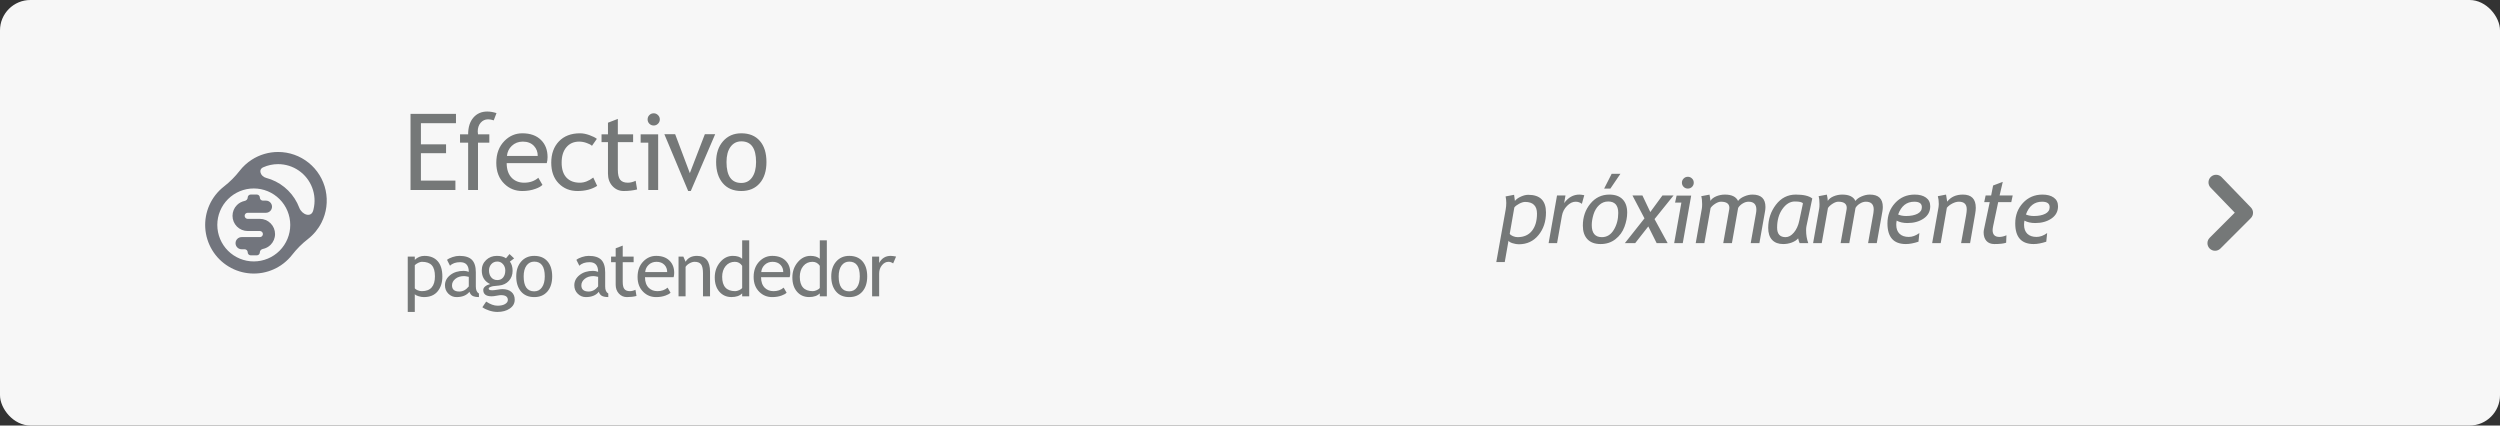 <svg width="329" height="56" viewBox="0 0 329 56" fill="none" xmlns="http://www.w3.org/2000/svg">
<rect x="0" y="0" width="329" height="56" fill="#333333" stroke="none"/>
<rect width="329" height="56" rx="4" fill="#F7F7F7"/>
<path d="M55.393 16.216V18.998H58.701V20.16H55.393V23.77H59.932V25H54.025V14.985H60.007V16.216H55.393ZM64.977 15.84C64.712 15.749 64.466 15.703 64.238 15.703C63.842 15.703 63.514 15.854 63.254 16.154C62.999 16.455 62.871 16.836 62.871 17.296C62.871 17.419 62.883 17.547 62.905 17.679H64.396V18.773H62.905V25H61.607V18.773H60.54V17.679H61.607C61.607 16.744 61.837 16.011 62.297 15.477C62.757 14.944 63.366 14.678 64.122 14.678C64.501 14.678 64.906 14.746 65.339 14.883L64.977 15.84ZM71.956 21.466H66.679C66.679 22.323 66.914 22.981 67.383 23.441C67.798 23.842 68.331 24.043 68.983 24.043C69.726 24.043 70.345 23.826 70.842 23.394L71.389 24.33C71.189 24.531 70.881 24.704 70.466 24.85C69.947 25.041 69.368 25.137 68.73 25.137C67.809 25.137 67.028 24.825 66.385 24.2C65.67 23.512 65.312 22.587 65.312 21.425C65.312 20.217 65.679 19.249 66.412 18.52C67.069 17.868 67.846 17.542 68.743 17.542C69.787 17.542 70.605 17.836 71.198 18.424C71.772 18.989 72.059 19.739 72.059 20.673C72.059 20.96 72.025 21.224 71.956 21.466ZM68.805 18.636C68.226 18.636 67.741 18.823 67.349 19.196C66.975 19.552 66.763 19.994 66.713 20.523H70.767C70.767 19.998 70.603 19.561 70.275 19.21C69.915 18.827 69.425 18.636 68.805 18.636ZM78.546 18.273L77.904 19.189C77.772 19.057 77.537 18.932 77.2 18.814C76.867 18.695 76.539 18.636 76.215 18.636C75.509 18.636 74.948 18.884 74.534 19.381C74.119 19.873 73.912 20.55 73.912 21.411C73.912 22.268 74.124 22.922 74.547 23.373C74.971 23.82 75.559 24.043 76.311 24.043C76.894 24.043 77.482 23.817 78.075 23.366L78.587 24.46C77.89 24.911 77.026 25.137 75.997 25.137C74.999 25.137 74.174 24.802 73.522 24.132C72.87 23.462 72.544 22.555 72.544 21.411C72.544 20.244 72.882 19.308 73.556 18.602C74.235 17.895 75.163 17.542 76.338 17.542C76.717 17.542 77.127 17.622 77.569 17.781C78.011 17.941 78.337 18.105 78.546 18.273ZM80.009 18.704H79.162V17.679H80.009V16.148L81.308 15.648V17.679H83.318V18.704H81.308V22.341C81.308 22.956 81.411 23.394 81.616 23.653C81.826 23.913 82.16 24.043 82.621 24.043C82.953 24.043 83.297 23.959 83.653 23.79L83.844 24.932C83.307 25.068 82.716 25.137 82.074 25.137C81.495 25.137 81.005 24.922 80.604 24.494C80.208 24.061 80.009 23.517 80.009 22.86V18.704ZM86.025 14.91C86.249 14.91 86.438 14.99 86.593 15.149C86.752 15.304 86.832 15.491 86.832 15.71C86.832 15.933 86.752 16.125 86.593 16.284C86.438 16.439 86.249 16.517 86.025 16.517C85.806 16.517 85.617 16.439 85.458 16.284C85.303 16.125 85.225 15.933 85.225 15.71C85.225 15.487 85.303 15.297 85.458 15.143C85.613 14.988 85.802 14.91 86.025 14.91ZM85.314 25V18.773H84.309V17.679H86.613V25H85.314ZM90.906 25.137H90.564L87.427 17.658H88.849L90.783 22.785L92.759 17.658H94.119L90.906 25.137ZM94.242 21.322C94.242 20.192 94.545 19.281 95.151 18.588C95.762 17.891 96.564 17.542 97.558 17.542C98.606 17.542 99.419 17.877 99.998 18.547C100.577 19.212 100.866 20.137 100.866 21.322C100.866 22.503 100.57 23.435 99.978 24.118C99.385 24.797 98.579 25.137 97.558 25.137C96.514 25.137 95.701 24.793 95.117 24.105C94.534 23.416 94.242 22.489 94.242 21.322ZM95.609 21.322C95.609 23.159 96.259 24.077 97.558 24.077C98.164 24.077 98.638 23.831 98.98 23.339C99.326 22.847 99.499 22.174 99.499 21.322C99.499 19.509 98.852 18.602 97.558 18.602C96.965 18.602 96.491 18.843 96.136 19.326C95.785 19.809 95.609 20.475 95.609 21.322Z" fill="#757878"/>
<path fill-rule="evenodd" clip-rule="evenodd" d="M291.5 33C291.244 33 290.988 32.902 290.793 32.707C290.402 32.316 290.402 31.684 290.793 31.293L294.098 27.988L290.918 24.695C290.535 24.297 290.546 23.664 290.943 23.281C291.341 22.898 291.974 22.909 292.357 23.305L296.219 27.305C296.598 27.698 296.593 28.321 296.207 28.707L292.207 32.707C292.012 32.902 291.756 33 291.5 33Z" fill="#757878"/>
<path d="M198.518 31.684L198.025 34.49H196.912L198.143 27.6C198.197 27.299 198.225 27.004 198.225 26.715C198.225 26.418 198.195 26.129 198.137 25.848L199.256 25.637C199.275 25.688 199.311 25.955 199.361 26.439C199.545 26.213 199.809 26.023 200.152 25.871C200.496 25.715 200.816 25.637 201.113 25.637C201.895 25.637 202.479 25.83 202.865 26.217C203.256 26.604 203.451 27.186 203.451 27.963C203.451 29.15 203.121 30.145 202.461 30.945C201.805 31.746 200.941 32.147 199.871 32.147C199.641 32.147 199.375 32.102 199.074 32.012C198.777 31.922 198.592 31.812 198.518 31.684ZM198.682 30.764C198.752 30.889 198.895 30.994 199.109 31.08C199.324 31.166 199.525 31.209 199.713 31.209C200.529 31.209 201.158 30.934 201.6 30.383C202.045 29.828 202.268 29.072 202.268 28.115C202.268 27.6 202.137 27.215 201.875 26.961C201.617 26.703 201.229 26.574 200.709 26.574C200.482 26.574 200.219 26.654 199.918 26.814C199.621 26.971 199.41 27.135 199.285 27.307L198.682 30.764ZM208.174 26.826C207.94 26.639 207.666 26.545 207.354 26.545C206.959 26.545 206.582 26.729 206.223 27.096C205.863 27.459 205.639 27.895 205.549 28.402L204.91 32H203.797L204.904 25.725H206.018L205.842 26.727C206.381 25.98 207.051 25.607 207.852 25.607C207.988 25.607 208.201 25.635 208.49 25.689L208.174 26.826ZM208.303 29.691C208.303 28.57 208.631 27.609 209.287 26.809C209.944 26.008 210.778 25.607 211.789 25.607C212.551 25.607 213.133 25.814 213.535 26.229C213.938 26.639 214.139 27.223 214.139 27.98C214.139 28.582 214.018 29.207 213.776 29.855C213.537 30.504 213.145 31.043 212.598 31.473C212.055 31.902 211.403 32.117 210.641 32.117C209.887 32.117 209.309 31.906 208.907 31.484C208.504 31.059 208.303 30.461 208.303 29.691ZM209.475 29.621C209.475 30.68 209.918 31.209 210.805 31.209C211.465 31.209 211.989 30.889 212.375 30.248C212.766 29.607 212.961 28.867 212.961 28.027C212.961 27.02 212.518 26.516 211.631 26.516C211.182 26.516 210.785 26.676 210.442 26.996C210.102 27.316 209.856 27.727 209.703 28.227C209.551 28.727 209.475 29.191 209.475 29.621ZM213.248 22.871L211.924 24.822H211.104L212.094 22.871H213.248ZM218.018 32L216.916 29.797L215.188 32H213.829L216.413 28.736L214.831 25.725H216.143L217.18 27.904L218.774 25.725H220.239L217.737 28.83L219.465 32H218.018ZM222.12 23.264C222.335 23.264 222.518 23.34 222.671 23.492C222.823 23.641 222.899 23.824 222.899 24.043C222.899 24.258 222.823 24.441 222.671 24.594C222.518 24.742 222.335 24.816 222.12 24.816C221.905 24.816 221.721 24.742 221.569 24.594C221.417 24.441 221.34 24.258 221.34 24.043C221.34 23.824 221.417 23.641 221.569 23.492C221.721 23.34 221.905 23.264 222.12 23.264ZM220.321 32L221.27 26.662H220.438L220.643 25.742H222.559L221.452 32H220.321ZM230.393 32L231.096 28.027C231.124 27.871 231.138 27.721 231.138 27.576C231.138 26.889 230.792 26.545 230.1 26.545C229.846 26.545 229.589 26.625 229.327 26.785C229.069 26.941 228.874 27.133 228.741 27.359L227.921 32H226.778L227.569 27.541C227.581 27.475 227.587 27.414 227.587 27.359C227.587 26.816 227.218 26.545 226.479 26.545C226.257 26.545 226.009 26.631 225.735 26.803C225.462 26.975 225.255 27.164 225.114 27.371L224.294 32H223.157L223.966 27.424C223.989 27.291 224.001 27.107 224.001 26.873C224.001 26.439 223.962 26.088 223.884 25.818L224.968 25.613C225.038 25.914 225.079 26.188 225.091 26.434C225.247 26.18 225.505 25.979 225.864 25.83C226.227 25.682 226.604 25.607 226.995 25.607C227.889 25.607 228.468 25.887 228.729 26.445C228.901 26.203 229.171 26.004 229.538 25.848C229.905 25.688 230.268 25.607 230.628 25.607C231.764 25.607 232.333 26.15 232.333 27.236C232.333 27.416 232.315 27.605 232.28 27.805L231.536 32H230.393ZM238.497 26.117L237.729 29.768C237.698 29.916 237.683 30.096 237.683 30.307C237.683 30.916 237.778 31.48 237.97 32H236.833C236.77 31.875 236.704 31.664 236.634 31.367C236.45 31.59 236.177 31.771 235.813 31.912C235.45 32.049 235.065 32.117 234.659 32.117C234.042 32.117 233.56 31.936 233.212 31.572C232.868 31.205 232.696 30.68 232.696 29.996C232.696 28.848 233.034 27.83 233.71 26.943C234.39 26.053 235.263 25.607 236.329 25.607C237.337 25.607 238.06 25.777 238.497 26.117ZM237.267 26.768C237.161 26.6 236.806 26.516 236.2 26.516C235.583 26.516 235.04 26.844 234.571 27.5C234.103 28.156 233.868 28.977 233.868 29.961C233.868 30.793 234.239 31.209 234.981 31.209C235.368 31.209 235.731 31.01 236.071 30.611C236.411 30.209 236.647 29.695 236.78 29.07L237.267 26.768ZM245.839 32L246.542 28.027C246.569 27.871 246.583 27.721 246.583 27.576C246.583 26.889 246.237 26.545 245.546 26.545C245.292 26.545 245.034 26.625 244.773 26.785C244.515 26.941 244.319 27.133 244.187 27.359L243.366 32H242.224L243.015 27.541C243.026 27.475 243.032 27.414 243.032 27.359C243.032 26.816 242.663 26.545 241.925 26.545C241.702 26.545 241.454 26.631 241.181 26.803C240.907 26.975 240.7 27.164 240.56 27.371L239.739 32H238.603L239.411 27.424C239.435 27.291 239.446 27.107 239.446 26.873C239.446 26.439 239.407 26.088 239.329 25.818L240.413 25.613C240.484 25.914 240.525 26.188 240.536 26.434C240.693 26.18 240.95 25.979 241.31 25.83C241.673 25.682 242.05 25.607 242.441 25.607C243.335 25.607 243.913 25.887 244.175 26.445C244.347 26.203 244.616 26.004 244.984 25.848C245.351 25.688 245.714 25.607 246.073 25.607C247.21 25.607 247.778 26.15 247.778 27.236C247.778 27.416 247.761 27.605 247.726 27.805L246.982 32H245.839ZM249.601 29.035C249.566 29.223 249.548 29.402 249.548 29.574C249.548 30.09 249.693 30.486 249.982 30.764C250.271 31.041 250.675 31.18 251.195 31.18C251.656 31.18 252.12 31.01 252.589 30.67L252.472 31.807C251.847 32.014 251.294 32.117 250.814 32.117C249.197 32.117 248.388 31.211 248.388 29.398C248.388 28.332 248.728 27.434 249.408 26.703C250.087 25.973 250.943 25.607 251.974 25.607C252.595 25.607 253.091 25.74 253.462 26.006C253.833 26.271 254.019 26.65 254.019 27.143C254.019 27.826 253.73 28.365 253.152 28.76C252.574 29.154 251.865 29.352 251.025 29.352C250.462 29.352 249.988 29.246 249.601 29.035ZM249.794 28.227C250.091 28.359 250.441 28.426 250.843 28.426C251.452 28.426 251.95 28.328 252.337 28.133C252.724 27.934 252.917 27.645 252.917 27.266C252.917 26.785 252.585 26.545 251.921 26.545C250.909 26.545 250.2 27.105 249.794 28.227ZM258.08 32L258.736 28.35C258.794 28.025 258.824 27.756 258.824 27.541C258.824 26.877 258.478 26.545 257.787 26.545C257.521 26.545 257.236 26.623 256.931 26.779C256.63 26.936 256.39 27.121 256.21 27.336L255.396 32H254.271L255.115 27.242C255.134 27.133 255.144 27.004 255.144 26.855C255.144 26.457 255.103 26.111 255.021 25.818L256.099 25.607C256.205 26.178 256.255 26.488 256.251 26.539C256.728 25.918 257.415 25.607 258.314 25.607C259.447 25.607 260.013 26.186 260.013 27.342C260.013 27.572 259.988 27.83 259.937 28.115L259.263 32H258.08ZM261.847 26.604H261.121L261.308 25.725H262.035L262.293 24.412L263.564 23.932L263.148 25.725H264.871L264.683 26.604H262.961L262.304 29.721C262.254 29.963 262.228 30.15 262.228 30.283C262.228 30.881 262.525 31.18 263.119 31.18C263.408 31.18 263.718 31.107 264.05 30.963L264.009 31.941C263.689 32.059 263.171 32.117 262.457 32.117C262.011 32.117 261.664 31.98 261.414 31.707C261.168 31.43 261.045 31.051 261.045 30.57C261.045 30.461 261.062 30.326 261.097 30.166L261.847 26.604ZM266.418 29.035C266.383 29.223 266.365 29.402 266.365 29.574C266.365 30.09 266.51 30.486 266.799 30.764C267.088 31.041 267.492 31.18 268.011 31.18C268.472 31.18 268.937 31.01 269.406 30.67L269.289 31.807C268.664 32.014 268.111 32.117 267.631 32.117C266.013 32.117 265.205 31.211 265.205 29.398C265.205 28.332 265.545 27.434 266.224 26.703C266.904 25.973 267.76 25.607 268.791 25.607C269.412 25.607 269.908 25.74 270.279 26.006C270.65 26.271 270.836 26.65 270.836 27.143C270.836 27.826 270.547 28.365 269.969 28.76C269.39 29.154 268.681 29.352 267.842 29.352C267.279 29.352 266.804 29.246 266.418 29.035ZM266.611 28.227C266.908 28.359 267.258 28.426 267.66 28.426C268.269 28.426 268.767 28.328 269.154 28.133C269.541 27.934 269.734 27.645 269.734 27.266C269.734 26.785 269.402 26.545 268.738 26.545C267.726 26.545 267.017 27.105 266.611 28.227Z" fill="#757878"/>
<path d="M54.587 38.712V41.051H53.659V33.77H54.587V34.2C54.938 33.849 55.363 33.673 55.861 33.673C56.603 33.673 57.181 33.904 57.595 34.366C58.008 34.828 58.215 35.505 58.215 36.398C58.215 37.192 58.007 37.841 57.59 38.346C57.173 38.847 56.571 39.098 55.783 39.098C55.562 39.098 55.324 39.059 55.07 38.98C54.82 38.902 54.658 38.813 54.587 38.712ZM54.587 34.898V37.945C54.645 38.033 54.769 38.118 54.958 38.199C55.147 38.277 55.331 38.316 55.51 38.316C56.662 38.316 57.238 37.665 57.238 36.363C57.238 35.703 57.102 35.219 56.828 34.913C56.555 34.607 56.117 34.454 55.515 34.454C55.384 34.454 55.225 34.5 55.036 34.591C54.847 34.682 54.698 34.785 54.587 34.898ZM61.779 38.399C61.408 38.865 60.84 39.098 60.075 39.098C59.665 39.098 59.309 38.95 59.006 38.653C58.706 38.354 58.557 37.983 58.557 37.54C58.557 37.009 58.788 36.562 59.25 36.197C59.716 35.829 60.308 35.645 61.028 35.645C61.223 35.645 61.444 35.688 61.692 35.773C61.692 34.926 61.314 34.503 60.559 34.503C59.979 34.503 59.533 34.659 59.221 34.972L58.83 34.195C59.006 34.052 59.248 33.93 59.558 33.829C59.87 33.725 60.168 33.673 60.451 33.673C61.21 33.673 61.76 33.845 62.102 34.19C62.447 34.535 62.619 35.084 62.619 35.836V37.711C62.619 38.17 62.756 38.476 63.029 38.629V39.093C62.652 39.093 62.369 39.039 62.18 38.932C61.994 38.824 61.861 38.647 61.779 38.399ZM61.692 36.432C61.399 36.367 61.194 36.334 61.076 36.334C60.608 36.334 60.225 36.454 59.929 36.695C59.633 36.936 59.484 37.221 59.484 37.55C59.484 38.093 59.805 38.365 60.446 38.365C60.915 38.365 61.33 38.142 61.692 37.696V36.432ZM63.479 40.431L63.982 39.688C64.522 40.05 65.02 40.23 65.476 40.23C65.896 40.23 66.226 40.157 66.467 40.011C66.711 39.867 66.833 39.688 66.833 39.474C66.833 39.05 66.527 38.839 65.915 38.839C65.811 38.839 65.622 38.865 65.349 38.917C65.076 38.969 64.862 38.995 64.709 38.995C63.967 38.995 63.596 38.715 63.596 38.155C63.596 37.983 63.682 37.827 63.855 37.687C64.031 37.547 64.247 37.446 64.504 37.384C63.769 37.039 63.401 36.44 63.401 35.587C63.401 35.04 63.591 34.584 63.972 34.22C64.353 33.855 64.823 33.673 65.383 33.673C65.897 33.673 66.299 33.779 66.589 33.99L67.053 33.434L67.659 34.005L67.102 34.425C67.34 34.734 67.458 35.138 67.458 35.636C67.458 36.163 67.294 36.606 66.965 36.964C66.636 37.322 66.205 37.527 65.671 37.579L64.905 37.657C64.814 37.667 64.691 37.703 64.538 37.765C64.385 37.823 64.309 37.901 64.309 37.999C64.309 38.133 64.468 38.199 64.787 38.199C64.927 38.199 65.145 38.175 65.442 38.126C65.738 38.074 65.958 38.048 66.101 38.048C66.615 38.048 67.016 38.172 67.302 38.419C67.592 38.663 67.737 39.003 67.737 39.44C67.737 39.921 67.52 40.31 67.087 40.606C66.657 40.903 66.112 41.051 65.451 41.051C65.113 41.051 64.757 40.991 64.382 40.87C64.008 40.75 63.707 40.603 63.479 40.431ZM65.447 34.42C65.124 34.42 64.861 34.534 64.656 34.762C64.454 34.99 64.353 35.266 64.353 35.592C64.353 35.956 64.451 36.259 64.646 36.5C64.844 36.738 65.111 36.856 65.447 36.856C65.775 36.856 66.032 36.741 66.218 36.51C66.404 36.275 66.496 35.969 66.496 35.592C66.496 35.266 66.395 34.99 66.194 34.762C65.995 34.534 65.746 34.42 65.447 34.42ZM67.937 36.373C67.937 35.566 68.153 34.915 68.586 34.42C69.023 33.922 69.596 33.673 70.305 33.673C71.054 33.673 71.635 33.912 72.048 34.391C72.462 34.866 72.668 35.527 72.668 36.373C72.668 37.216 72.457 37.882 72.034 38.37C71.611 38.855 71.034 39.098 70.305 39.098C69.56 39.098 68.979 38.852 68.562 38.36C68.145 37.869 67.937 37.206 67.937 36.373ZM68.914 36.373C68.914 37.685 69.377 38.341 70.305 38.341C70.738 38.341 71.077 38.165 71.321 37.813C71.568 37.462 71.692 36.982 71.692 36.373C71.692 35.078 71.23 34.43 70.305 34.43C69.882 34.43 69.543 34.602 69.29 34.947C69.039 35.292 68.914 35.768 68.914 36.373ZM78.802 38.399C78.43 38.865 77.862 39.098 77.097 39.098C76.687 39.098 76.331 38.95 76.028 38.653C75.729 38.354 75.579 37.983 75.579 37.54C75.579 37.009 75.81 36.562 76.272 36.197C76.738 35.829 77.33 35.645 78.05 35.645C78.245 35.645 78.466 35.688 78.714 35.773C78.714 34.926 78.336 34.503 77.581 34.503C77.001 34.503 76.555 34.659 76.243 34.972L75.852 34.195C76.028 34.052 76.271 33.93 76.58 33.829C76.892 33.725 77.19 33.673 77.473 33.673C78.232 33.673 78.782 33.845 79.124 34.19C79.469 34.535 79.641 35.084 79.641 35.836V37.711C79.641 38.17 79.778 38.476 80.052 38.629V39.093C79.674 39.093 79.391 39.039 79.202 38.932C79.016 38.824 78.883 38.647 78.802 38.399ZM78.714 36.432C78.421 36.367 78.216 36.334 78.098 36.334C77.63 36.334 77.247 36.454 76.951 36.695C76.655 36.936 76.507 37.221 76.507 37.55C76.507 38.093 76.827 38.365 77.469 38.365C77.937 38.365 78.352 38.142 78.714 37.696V36.432ZM81.023 34.503H80.418V33.77H81.023V32.677L81.951 32.32V33.77H83.387V34.503H81.951V37.101C81.951 37.54 82.024 37.852 82.171 38.038C82.321 38.224 82.56 38.316 82.889 38.316C83.126 38.316 83.372 38.256 83.626 38.136L83.763 38.951C83.379 39.049 82.957 39.098 82.498 39.098C82.085 39.098 81.735 38.945 81.448 38.639C81.165 38.329 81.023 37.94 81.023 37.472V34.503ZM88.65 36.476H84.881C84.881 37.088 85.049 37.558 85.384 37.887C85.68 38.173 86.061 38.316 86.526 38.316C87.057 38.316 87.5 38.162 87.855 37.852L88.245 38.522C88.102 38.665 87.882 38.788 87.586 38.893C87.215 39.029 86.802 39.098 86.346 39.098C85.688 39.098 85.13 38.875 84.671 38.429C84.16 37.937 83.904 37.276 83.904 36.446C83.904 35.584 84.166 34.892 84.691 34.371C85.159 33.906 85.714 33.673 86.356 33.673C87.101 33.673 87.685 33.883 88.109 34.303C88.519 34.706 88.724 35.242 88.724 35.909C88.724 36.114 88.699 36.303 88.65 36.476ZM86.4 34.454C85.986 34.454 85.639 34.588 85.359 34.855C85.093 35.108 84.941 35.424 84.905 35.802H87.801C87.801 35.427 87.684 35.115 87.449 34.864C87.192 34.591 86.842 34.454 86.4 34.454ZM92.513 39V35.958C92.513 35.401 92.428 35.012 92.259 34.791C92.093 34.566 91.813 34.454 91.419 34.454C91.208 34.454 90.986 34.518 90.755 34.645C90.524 34.772 90.347 34.928 90.223 35.113V39H89.295V33.77H89.93L90.223 34.444C90.529 33.93 91.029 33.673 91.722 33.673C92.868 33.673 93.441 34.37 93.441 35.763V39H92.513ZM97.669 38.995V38.609C97.347 38.932 96.878 39.093 96.263 39.093C95.609 39.093 95.078 38.858 94.671 38.39C94.264 37.921 94.061 37.296 94.061 36.515C94.061 35.73 94.295 35.061 94.764 34.508C95.233 33.951 95.791 33.673 96.439 33.673C96.979 33.673 97.389 33.8 97.669 34.054V31.627H98.597V38.995H97.669ZM97.669 34.981C97.435 34.63 97.114 34.454 96.707 34.454C96.209 34.454 95.806 34.64 95.496 35.011C95.191 35.382 95.037 35.854 95.037 36.427C95.037 37.687 95.611 38.316 96.756 38.316C96.903 38.316 97.079 38.271 97.284 38.18C97.489 38.085 97.617 37.986 97.669 37.882V34.981ZM103.924 36.476H100.155C100.155 37.088 100.323 37.558 100.658 37.887C100.954 38.173 101.335 38.316 101.8 38.316C102.331 38.316 102.774 38.162 103.129 37.852L103.519 38.522C103.376 38.665 103.156 38.788 102.86 38.893C102.489 39.029 102.075 39.098 101.62 39.098C100.962 39.098 100.404 38.875 99.945 38.429C99.434 37.937 99.178 37.276 99.178 36.446C99.178 35.584 99.44 34.892 99.965 34.371C100.433 33.906 100.988 33.673 101.629 33.673C102.375 33.673 102.959 33.883 103.382 34.303C103.793 34.706 103.998 35.242 103.998 35.909C103.998 36.114 103.973 36.303 103.924 36.476ZM101.673 34.454C101.26 34.454 100.913 34.588 100.633 34.855C100.366 35.108 100.215 35.424 100.179 35.802H103.075C103.075 35.427 102.958 35.115 102.723 34.864C102.466 34.591 102.116 34.454 101.673 34.454ZM107.885 38.995V38.609C107.562 38.932 107.094 39.093 106.478 39.093C105.824 39.093 105.293 38.858 104.886 38.39C104.48 37.921 104.276 37.296 104.276 36.515C104.276 35.73 104.511 35.061 104.979 34.508C105.448 33.951 106.006 33.673 106.654 33.673C107.194 33.673 107.605 33.8 107.885 34.054V31.627H108.812V38.995H107.885ZM107.885 34.981C107.65 34.63 107.33 34.454 106.923 34.454C106.425 34.454 106.021 34.64 105.712 35.011C105.406 35.382 105.253 35.854 105.253 36.427C105.253 37.687 105.826 38.316 106.971 38.316C107.118 38.316 107.294 38.271 107.499 38.18C107.704 38.085 107.832 37.986 107.885 37.882V34.981ZM109.393 36.373C109.393 35.566 109.61 34.915 110.043 34.42C110.479 33.922 111.052 33.673 111.762 33.673C112.51 33.673 113.091 33.912 113.505 34.391C113.918 34.866 114.125 35.527 114.125 36.373C114.125 37.216 113.913 37.882 113.49 38.37C113.067 38.855 112.491 39.098 111.762 39.098C111.016 39.098 110.435 38.852 110.018 38.36C109.602 37.869 109.393 37.206 109.393 36.373ZM110.37 36.373C110.37 37.685 110.834 38.341 111.762 38.341C112.195 38.341 112.533 38.165 112.777 37.813C113.025 37.462 113.148 36.982 113.148 36.373C113.148 35.078 112.686 34.43 111.762 34.43C111.338 34.43 111 34.602 110.746 34.947C110.495 35.292 110.37 35.768 110.37 36.373ZM117.538 34.664C117.336 34.524 117.133 34.454 116.928 34.454C116.599 34.454 116.311 34.605 116.064 34.908C115.819 35.211 115.697 35.575 115.697 36.002V39H114.77V33.77H115.697V34.605C116.036 33.984 116.539 33.673 117.206 33.673C117.372 33.673 117.611 33.702 117.924 33.761L117.538 34.664Z" fill="#757878"/>
<path d="M36.597 20C38.061 19.999 39.481 20.501 40.62 21.42C41.759 22.34 42.549 23.623 42.857 25.054C43.165 26.486 42.973 27.98 42.313 29.287C41.882 30.14 41.268 30.881 40.523 31.459C39.753 32.056 39.05 32.759 38.452 33.528C38.13 33.943 37.756 34.318 37.34 34.643C36.524 35.281 35.566 35.711 34.547 35.896C33.529 36.082 32.481 36.018 31.493 35.709C30.505 35.401 29.606 34.857 28.874 34.125C28.142 33.393 27.599 32.494 27.291 31.506C26.982 30.518 26.918 29.469 27.104 28.451C27.289 27.432 27.719 26.474 28.356 25.658C28.683 25.241 29.058 24.867 29.473 24.544C30.241 23.947 30.943 23.245 31.539 22.477C31.98 21.909 32.515 21.417 33.125 21.023C34.16 20.355 35.365 20 36.597 20ZM33.397 24.801C32.767 24.801 32.143 24.925 31.561 25.166C30.978 25.408 30.449 25.761 30.003 26.207C29.558 26.653 29.204 27.182 28.963 27.765C28.722 28.347 28.598 28.971 28.598 29.602C28.598 30.232 28.722 30.857 28.963 31.439C29.204 32.022 29.558 32.551 30.003 32.997C30.449 33.443 30.978 33.796 31.561 34.037C32.143 34.279 32.767 34.403 33.397 34.403C34.67 34.403 35.891 33.897 36.791 32.997C37.691 32.096 38.197 30.875 38.197 29.602C38.197 28.329 37.691 27.108 36.791 26.207C35.891 25.307 34.67 24.801 33.397 24.801ZM33.797 25.601C34.018 25.601 34.197 25.78 34.197 26.001V26.001C34.197 26.222 34.376 26.401 34.597 26.401H34.997C35.439 26.401 35.797 26.759 35.797 27.201V27.201C35.797 27.643 35.439 28.002 34.997 28.002H32.597C32.497 28.001 32.401 28.039 32.327 28.106C32.253 28.173 32.207 28.266 32.198 28.366C32.189 28.465 32.218 28.564 32.278 28.644C32.339 28.724 32.427 28.777 32.525 28.795L32.597 28.802H34.197C34.728 28.802 35.236 29.012 35.611 29.388C35.986 29.763 36.197 30.272 36.197 30.802C36.197 31.333 35.986 31.841 35.611 32.217C35.331 32.497 34.977 32.685 34.595 32.763C34.378 32.807 34.197 32.982 34.197 33.203V33.203C34.197 33.424 34.018 33.603 33.797 33.603H32.998C32.776 33.603 32.597 33.424 32.597 33.203V33.203C32.597 32.982 32.418 32.803 32.197 32.803H31.797C31.356 32.803 30.997 32.444 30.997 32.002V32.002C30.997 31.561 31.356 31.202 31.798 31.202H34.197C34.297 31.202 34.394 31.165 34.468 31.098C34.541 31.03 34.587 30.938 34.596 30.838C34.605 30.739 34.577 30.639 34.516 30.56C34.456 30.48 34.368 30.426 34.269 30.409L34.197 30.402H32.597C32.067 30.402 31.558 30.191 31.183 29.816C30.808 29.441 30.598 28.932 30.598 28.402C30.598 27.871 30.808 27.362 31.183 26.987C31.463 26.707 31.818 26.519 32.2 26.441C32.416 26.397 32.597 26.222 32.597 26.001V26.001C32.597 25.78 32.776 25.601 32.998 25.601H33.797ZM36.597 21.6C35.919 21.599 35.249 21.743 34.631 22.02V22.02C33.949 22.326 34.295 23.219 35.018 23.408C35.237 23.465 35.454 23.534 35.667 23.615C36.514 23.936 37.283 24.434 37.923 25.074C38.564 25.715 39.061 26.485 39.382 27.332V27.332C39.736 28.265 40.934 28.686 41.21 27.728C41.227 27.667 41.243 27.606 41.258 27.544C41.49 26.599 41.429 25.605 41.083 24.695C40.737 23.785 40.123 23.002 39.322 22.449C38.521 21.896 37.571 21.6 36.597 21.6Z" fill="#72757D"/>
</svg>
